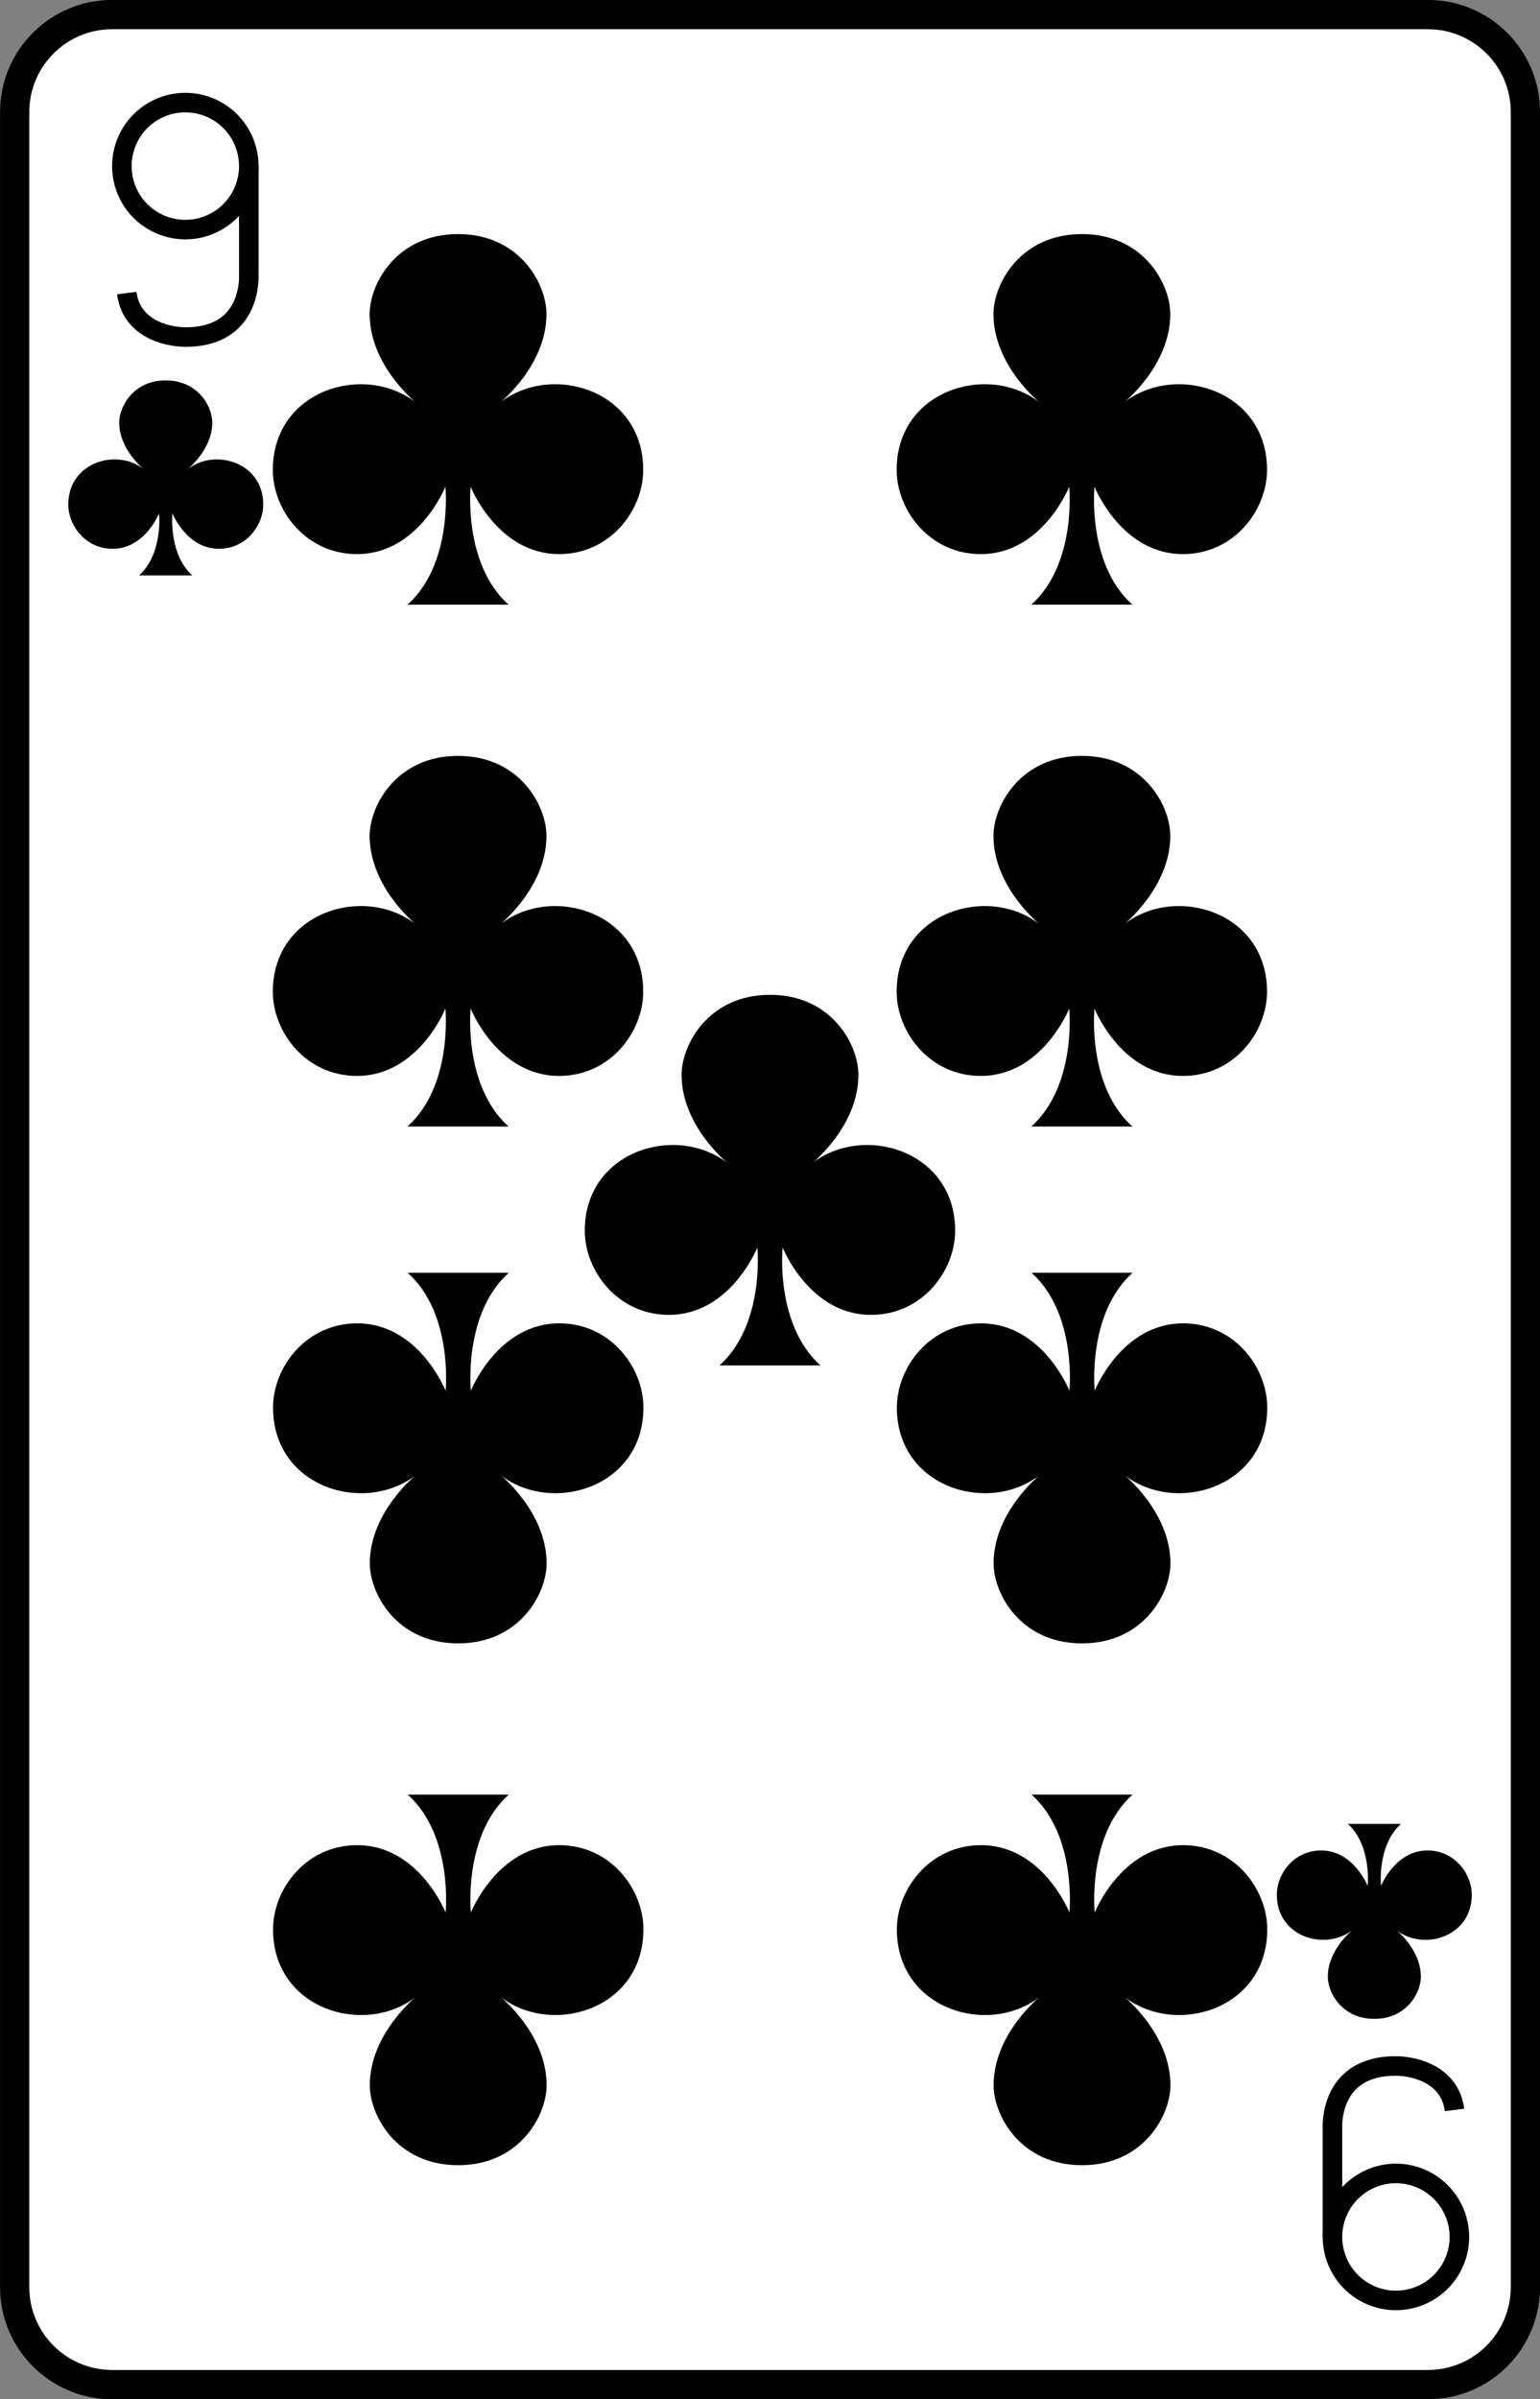 <?xml version="1.0" encoding="UTF-8" standalone="no"?>
<!-- Created with Inkscape (http://www.inkscape.org/) -->

<svg
   width="20.902mm"
   height="32.544mm"
   viewBox="0 0 20.902 32.544"
   version="1.1"
   id="svg9554"
   sodipodi:docname="9_2.svg"
   inkscape:version="1.2 (dc2aedaf03, 2022-05-15)"
   xmlns:inkscape="http://www.inkscape.org/namespaces/inkscape"
   xmlns:sodipodi="http://sodipodi.sourceforge.net/DTD/sodipodi-0.dtd"
   xmlns="http://www.w3.org/2000/svg"
   xmlns:svg="http://www.w3.org/2000/svg">
  <rect x="0" y="0" width="20.902" height="32.544" fill="#808080" stroke="none"/>
  <sodipodi:namedview
     id="namedview9556"
     pagecolor="#ffffff"
     bordercolor="#000000"
     borderopacity="0.25"
     inkscape:showpageshadow="2"
     inkscape:pageopacity="0.0"
     inkscape:pagecheckerboard="0"
     inkscape:deskcolor="#d1d1d1"
     inkscape:document-units="mm"
     showgrid="false"
     inkscape:zoom="0.74564394"
     inkscape:cx="874.41199"
     inkscape:cy="190.43942"
     inkscape:window-width="1920"
     inkscape:window-height="1017"
     inkscape:window-x="1912"
     inkscape:window-y="-8"
     inkscape:window-maximized="1"
     inkscape:current-layer="layer1" />
  <defs
     id="defs9551" />
  <g
     inkscape:label="Livello 1"
     inkscape:groupmode="layer"
     id="layer1"
     transform="translate(77.516,-23.47)">
    <path
       id="use885"
       d="m -56.812,54.492 c 0,0.731 -0.592,1.323 -1.323,1.323 h -17.859 c -0.731,0 -1.323,-0.592 -1.323,-1.323 V 24.991 c 0,-0.731 0.592,-1.323 1.323,-1.323 h 17.859 c 0.731,0 1.323,0.592 1.323,1.323 z"
       fill="#ffffff"
       stroke="#000000"
       stroke-width="0.397" />
    <g
       id="use887"
       fill="none"
       style="stroke:#000000"
       transform="matrix(0.265,0,0,0.265,-244.468,23.338)">
      <path
         d="m 642.75,9 v 5.5 c 0,0 0.25,3.25 -3.23,3.25 -1.08,0 -2.8,-0.5 -3.02,-2.25"
         id="path10565" />
      <path
         d="m 642.75,9 a 3.25,3.25 0 1 0 -6.5,0 3.25,3.25 0 1 0 6.5,0"
         id="path10567" />
    </g>
    <g
       id="use889"
       fill="none"
       style="stroke:#000000"
       transform="matrix(0.265,0,0,0.265,-244.997,23.602)">
      <path
         d="m 706.75,114 a 3.25,3.25 0 1 0 -6.5,0 3.25,3.25 0 1 0 6.5,0"
         id="path10559" />
      <path
         d="m 700.25,114 v -5.5 c 0,0 -0.25,-3.25 3.23,-3.25 1.08,0 2.8,0.5 3.02,2.25"
         id="path10561" />
    </g>
    <path
       id="use891"
       d="m -74.966,29.832 c 0,0 0.331,-0.265 0.331,-0.631 0,-0.215 -0.191,-0.571 -0.632,-0.571 -0.441,0 -0.631,0.357 -0.631,0.571 0,0.367 0.331,0.631 0.331,0.631 -0.368,-0.286 -1.022,-0.091 -1.022,0.481 0,0.286 0.234,0.601 0.601,0.601 0.441,0 0.631,-0.481 0.631,-0.481 0,0 0.056,0.548 -0.271,0.842 h 0.722 c -0.326,-0.293 -0.27,-0.842 -0.27,-0.842 0,0 0.191,0.481 0.632,0.481 0.368,0 0.601,-0.315 0.601,-0.601 0,-0.572 -0.655,-0.767 -1.022,-0.481 z"
       style="stroke-width:0.265" />
    <path
       id="use893"
       d="m -59.163,49.652 c 0,0 -0.331,0.265 -0.331,0.631 0,0.215 0.191,0.571 0.632,0.571 0.441,0 0.631,-0.357 0.631,-0.571 0,-0.367 -0.331,-0.631 -0.331,-0.631 0.368,0.286 1.022,0.091 1.022,-0.481 0,-0.286 -0.234,-0.601 -0.601,-0.601 -0.441,0 -0.631,0.481 -0.631,0.481 0,0 -0.056,-0.548 0.271,-0.842 h -0.722 c 0.326,0.293 0.27,0.842 0.27,0.842 0,0 -0.191,-0.481 -0.632,-0.481 -0.368,0 -0.601,0.315 -0.601,0.601 0,0.572 0.655,0.767 1.022,0.481 z"
       style="stroke-width:0.265" />
    <path
       id="use895"
       d="m -70.727,28.93 c 0,0 0.628,-0.503 0.628,-1.2 0,-0.408 -0.362,-1.085 -1.2,-1.085 -0.837,0 -1.2,0.678 -1.2,1.085 0,0.697 0.628,1.2 0.628,1.2 -0.698,-0.544 -1.942,-0.173 -1.942,0.914 0,0.544 0.445,1.142 1.142,1.142 0.837,0 1.2,-0.914 1.2,-0.914 0,0 0.106,1.042 -0.514,1.6 h 1.371 c -0.62,-0.557 -0.514,-1.6 -0.514,-1.6 0,0 0.362,0.914 1.2,0.914 0.698,0 1.142,-0.599 1.142,-1.142 0,-1.087 -1.244,-1.458 -1.942,-0.914 z"
       style="stroke-width:0.265" />
    <path
       id="use897"
       d="m -70.727,36.008 c 0,0 0.628,-0.503 0.628,-1.2 0,-0.408 -0.362,-1.085 -1.2,-1.085 -0.837,0 -1.2,0.678 -1.2,1.085 0,0.697 0.628,1.2 0.628,1.2 -0.698,-0.544 -1.942,-0.173 -1.942,0.914 0,0.544 0.445,1.142 1.142,1.142 0.837,0 1.2,-0.914 1.2,-0.914 0,0 0.106,1.042 -0.514,1.6 h 1.371 c -0.62,-0.557 -0.514,-1.6 -0.514,-1.6 0,0 0.362,0.914 1.2,0.914 0.698,0 1.142,-0.599 1.142,-1.142 0,-1.087 -1.244,-1.458 -1.942,-0.914 z"
       style="stroke-width:0.265" />
    <path
       id="use899"
       d="m -71.869,43.476 c 0,0 -0.628,0.503 -0.628,1.2 0,0.408 0.362,1.085 1.2,1.085 0.837,0 1.2,-0.678 1.2,-1.085 0,-0.697 -0.628,-1.2 -0.628,-1.2 0.698,0.544 1.942,0.173 1.942,-0.914 0,-0.544 -0.445,-1.142 -1.142,-1.142 -0.837,0 -1.2,0.914 -1.2,0.914 0,0 -0.106,-1.042 0.514,-1.6 h -1.371 c 0.62,0.557 0.514,1.6 0.514,1.6 0,0 -0.362,-0.914 -1.2,-0.914 -0.698,0 -1.142,0.599 -1.142,1.142 0,1.087 1.244,1.458 1.942,0.914 z"
       style="stroke-width:0.265" />
    <path
       id="use901"
       d="m -71.869,50.554 c 0,0 -0.628,0.503 -0.628,1.2 0,0.408 0.362,1.085 1.2,1.085 0.837,0 1.2,-0.678 1.2,-1.085 0,-0.697 -0.628,-1.2 -0.628,-1.2 0.698,0.544 1.942,0.173 1.942,-0.914 0,-0.544 -0.445,-1.142 -1.142,-1.142 -0.837,0 -1.2,0.914 -1.2,0.914 0,0 -0.106,-1.042 0.514,-1.6 h -1.371 c 0.62,0.557 0.514,1.6 0.514,1.6 0,0 -0.362,-0.914 -1.2,-0.914 -0.698,0 -1.142,0.599 -1.142,1.142 0,1.087 1.244,1.458 1.942,0.914 z"
       style="stroke-width:0.265" />
    <path
       id="use903"
       d="m -66.493,39.249 c 0,0 0.628,-0.503 0.628,-1.2 0,-0.408 -0.362,-1.085 -1.2,-1.085 -0.837,0 -1.2,0.678 -1.2,1.085 0,0.697 0.628,1.2 0.628,1.2 -0.698,-0.544 -1.942,-0.173 -1.942,0.914 0,0.544 0.445,1.142 1.142,1.142 0.837,0 1.2,-0.914 1.2,-0.914 0,0 0.106,1.042 -0.514,1.6 h 1.371 c -0.62,-0.557 -0.514,-1.6 -0.514,-1.6 0,0 0.362,0.914 1.2,0.914 0.698,0 1.142,-0.599 1.142,-1.142 0,-1.087 -1.244,-1.458 -1.942,-0.914 z"
       style="stroke-width:0.265" />
    <path
       id="use905"
       d="m -62.26,28.93 c 0,0 0.628,-0.503 0.628,-1.2 0,-0.408 -0.362,-1.085 -1.2,-1.085 -0.837,0 -1.2,0.678 -1.2,1.085 0,0.697 0.628,1.2 0.628,1.2 -0.698,-0.544 -1.942,-0.173 -1.942,0.914 0,0.544 0.445,1.142 1.142,1.142 0.837,0 1.2,-0.914 1.2,-0.914 0,0 0.106,1.042 -0.514,1.6 h 1.371 c -0.62,-0.557 -0.514,-1.6 -0.514,-1.6 0,0 0.362,0.914 1.2,0.914 0.698,0 1.142,-0.599 1.142,-1.142 0,-1.087 -1.244,-1.458 -1.942,-0.914 z"
       style="stroke-width:0.265" />
    <path
       id="use907"
       d="m -62.26,36.008 c 0,0 0.628,-0.503 0.628,-1.2 0,-0.408 -0.362,-1.085 -1.2,-1.085 -0.837,0 -1.2,0.678 -1.2,1.085 0,0.697 0.628,1.2 0.628,1.2 -0.698,-0.544 -1.942,-0.173 -1.942,0.914 0,0.544 0.445,1.142 1.142,1.142 0.837,0 1.2,-0.914 1.2,-0.914 0,0 0.106,1.042 -0.514,1.6 h 1.371 c -0.62,-0.557 -0.514,-1.6 -0.514,-1.6 0,0 0.362,0.914 1.2,0.914 0.698,0 1.142,-0.599 1.142,-1.142 0,-1.087 -1.244,-1.458 -1.942,-0.914 z"
       style="stroke-width:0.265" />
    <path
       id="use909"
       d="m -63.402,43.476 c 0,0 -0.628,0.503 -0.628,1.2 0,0.408 0.362,1.085 1.2,1.085 0.837,0 1.2,-0.678 1.2,-1.085 0,-0.697 -0.628,-1.2 -0.628,-1.2 0.698,0.544 1.942,0.173 1.942,-0.914 0,-0.544 -0.445,-1.142 -1.142,-1.142 -0.837,0 -1.2,0.914 -1.2,0.914 0,0 -0.106,-1.042 0.514,-1.6 h -1.371 c 0.62,0.557 0.514,1.6 0.514,1.6 0,0 -0.362,-0.914 -1.2,-0.914 -0.698,0 -1.142,0.599 -1.142,1.142 0,1.087 1.244,1.458 1.942,0.914 z"
       style="stroke-width:0.265" />
    <path
       id="use911"
       d="m -63.402,50.554 c 0,0 -0.628,0.503 -0.628,1.2 0,0.408 0.362,1.085 1.2,1.085 0.837,0 1.2,-0.678 1.2,-1.085 0,-0.697 -0.628,-1.2 -0.628,-1.2 0.698,0.544 1.942,0.173 1.942,-0.914 0,-0.544 -0.445,-1.142 -1.142,-1.142 -0.837,0 -1.2,0.914 -1.2,0.914 0,0 -0.106,-1.042 0.514,-1.6 h -1.371 c 0.62,0.557 0.514,1.6 0.514,1.6 0,0 -0.362,-0.914 -1.2,-0.914 -0.698,0 -1.142,0.599 -1.142,1.142 0,1.087 1.244,1.458 1.942,0.914 z"
       style="stroke-width:0.265" />
  </g>
</svg>
